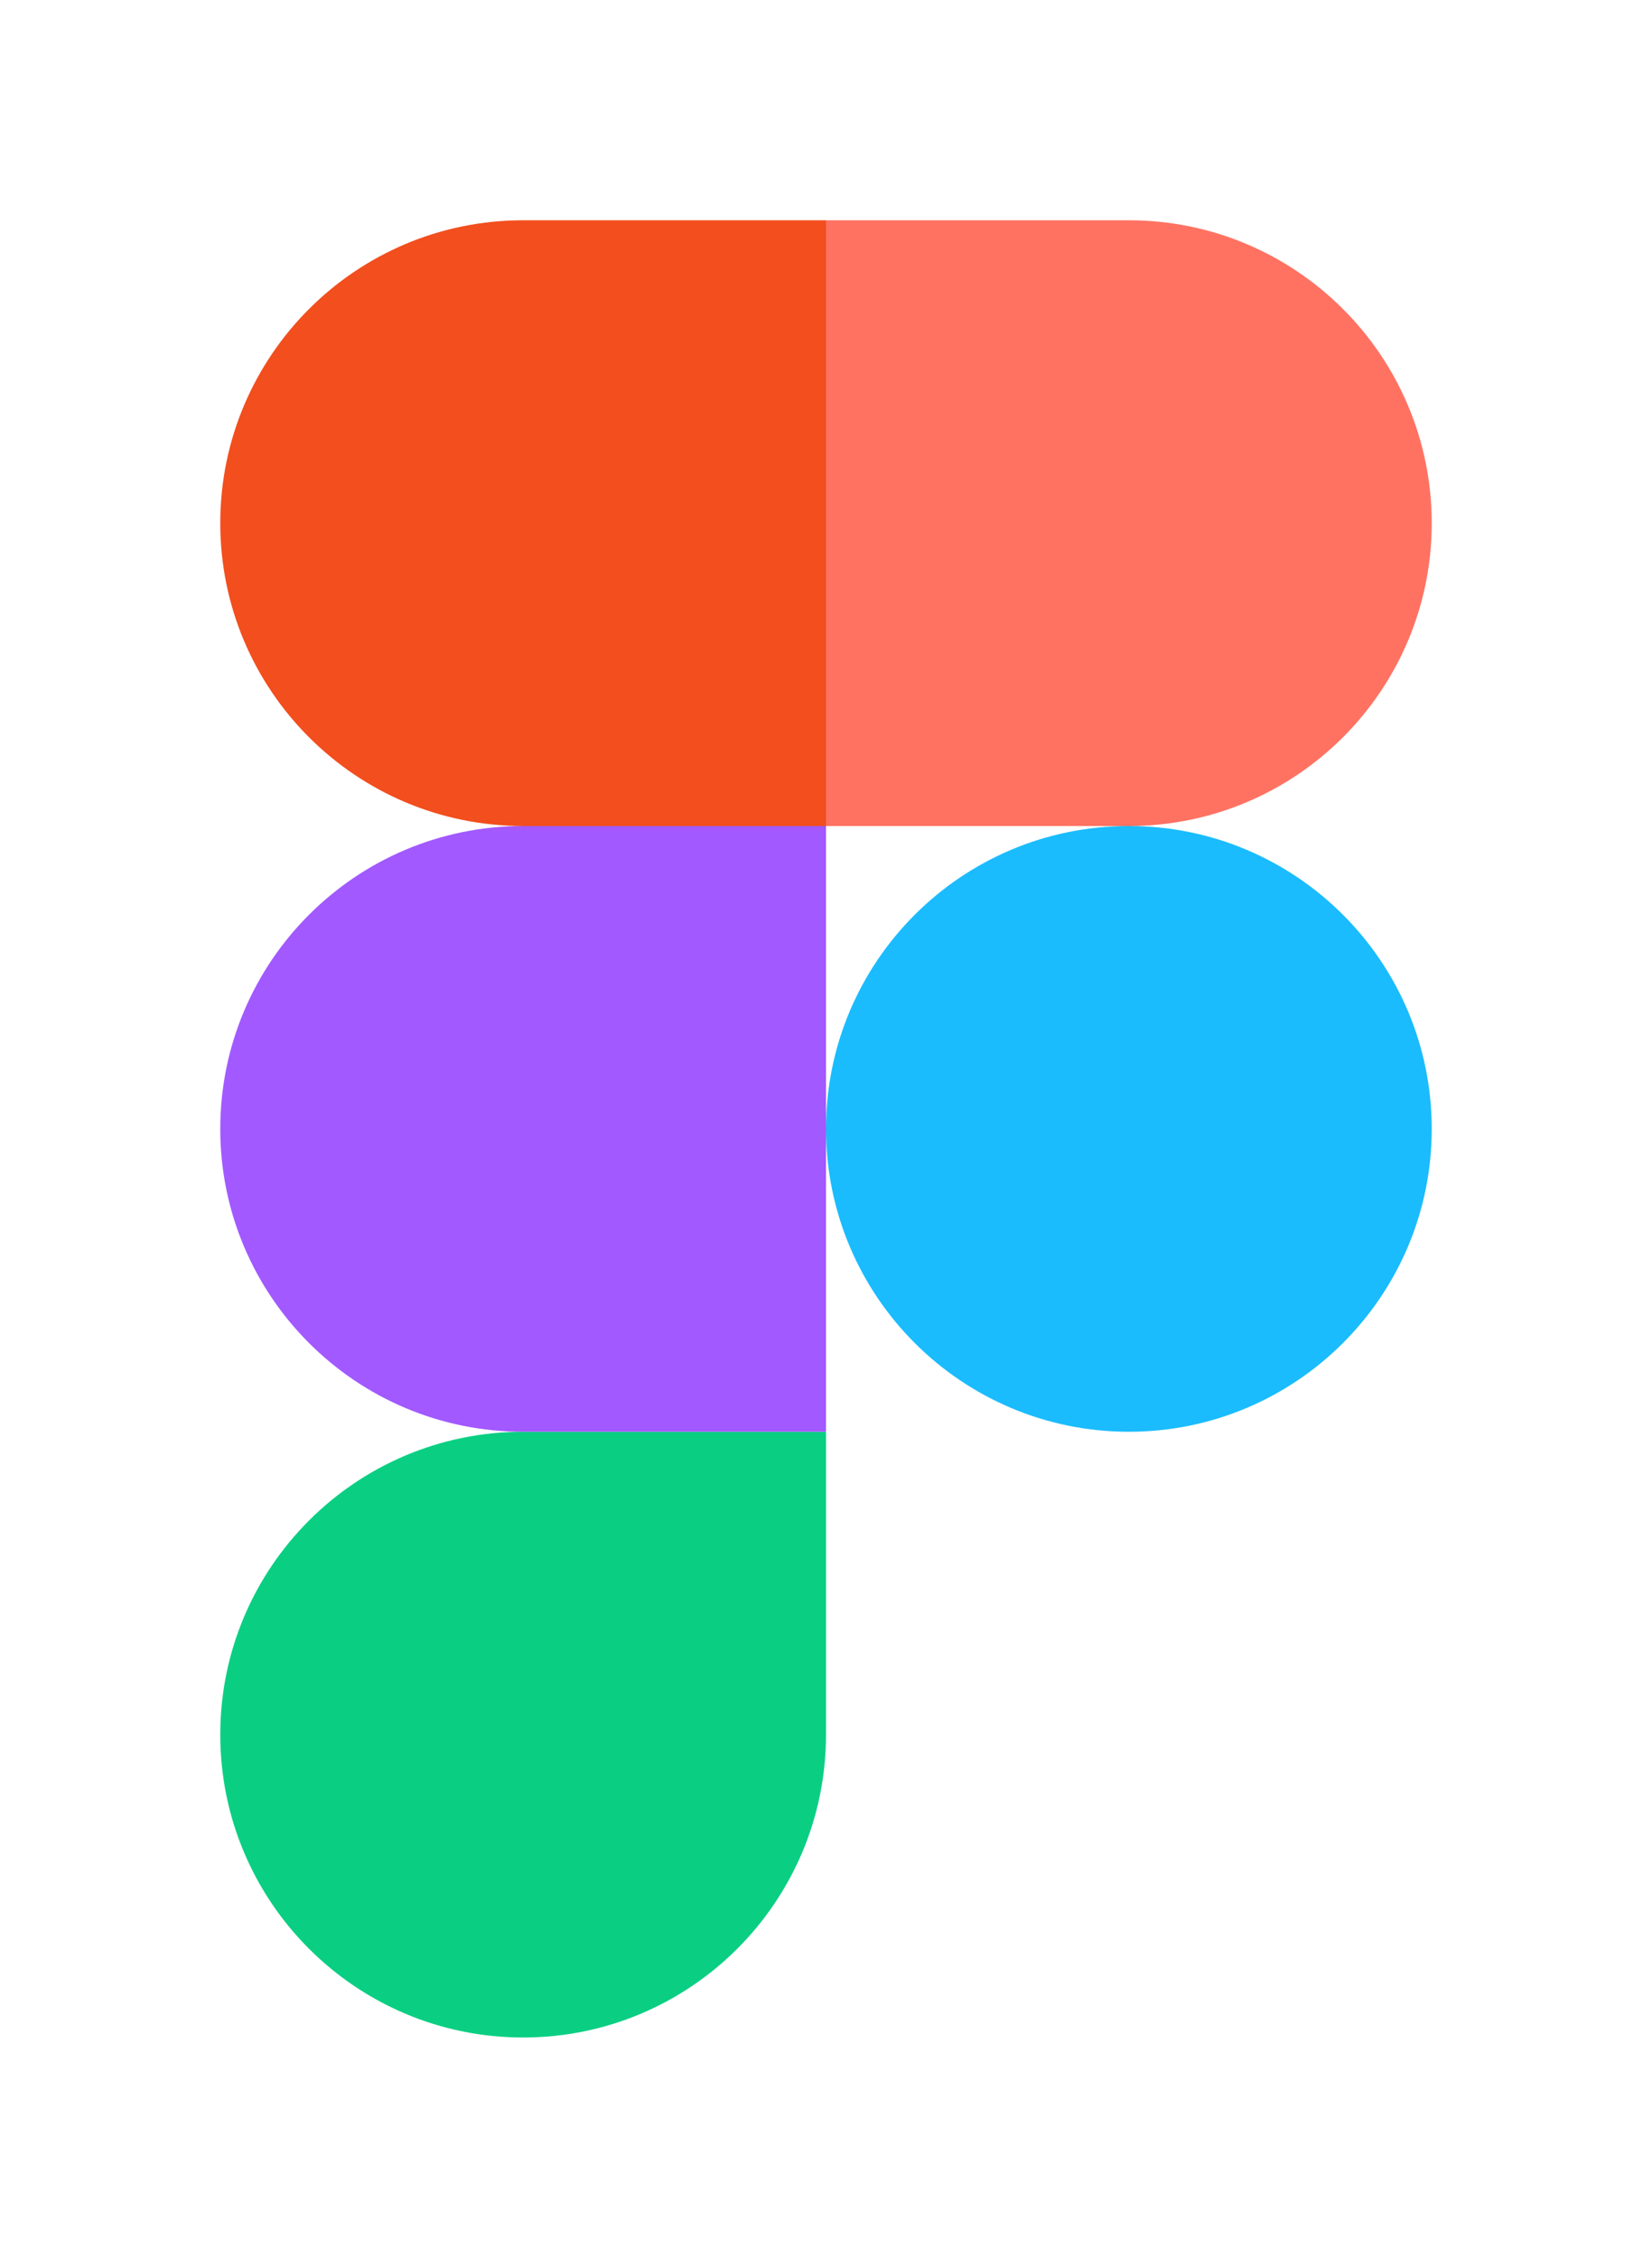 <svg width="30" height="41" viewBox="0 0 30 41" fill="none" xmlns="http://www.w3.org/2000/svg">
<g clip-path="url(#clip0_31_167)" filter="url(#filter0_d_31_167)">
<path d="M9.5 33C12.536 33 15 30.536 15 27.5V22H9.5C6.464 22 4 24.464 4 27.5C4 30.536 6.464 33 9.5 33Z" fill="#0ACF83"/>
<path d="M4 16.5C4 13.464 6.464 11 9.5 11H15V22H9.5C6.464 22 4 19.536 4 16.5Z" fill="#A259FF"/>
<path d="M4 5.5C4 2.464 6.464 0 9.5 0H15V11H9.5C6.464 11 4 8.536 4 5.5Z" fill="#F24E1E"/>
<path d="M15 0H20.5C23.536 0 26 2.464 26 5.5C26 8.536 23.536 11 20.5 11H15V0Z" fill="#FF7262"/>
<path d="M26 16.5C26 19.536 23.536 22 20.5 22C17.464 22 15 19.536 15 16.5C15 13.464 17.464 11 20.5 11C23.536 11 26 13.464 26 16.5Z" fill="#1ABCFE"/>
</g>
<defs>
<filter id="filter0_d_31_167" x="0" y="0" width="30" height="41" filterUnits="userSpaceOnUse" color-interpolation-filters="sRGB">
<feFlood flood-opacity="0" result="BackgroundImageFix"/>
<feColorMatrix in="SourceAlpha" type="matrix" values="0 0 0 0 0 0 0 0 0 0 0 0 0 0 0 0 0 0 127 0" result="hardAlpha"/>
<feOffset dy="4"/>
<feGaussianBlur stdDeviation="2"/>
<feComposite in2="hardAlpha" operator="out"/>
<feColorMatrix type="matrix" values="0 0 0 0 0 0 0 0 0 0 0 0 0 0 0 0 0 0 0.25 0"/>
<feBlend mode="normal" in2="BackgroundImageFix" result="effect1_dropShadow_31_167"/>
<feBlend mode="normal" in="SourceGraphic" in2="effect1_dropShadow_31_167" result="shape"/>
</filter>
<clipPath id="clip0_31_167">
<rect width="22" height="33" fill="white" transform="translate(4)"/>
</clipPath>
</defs>
</svg>
